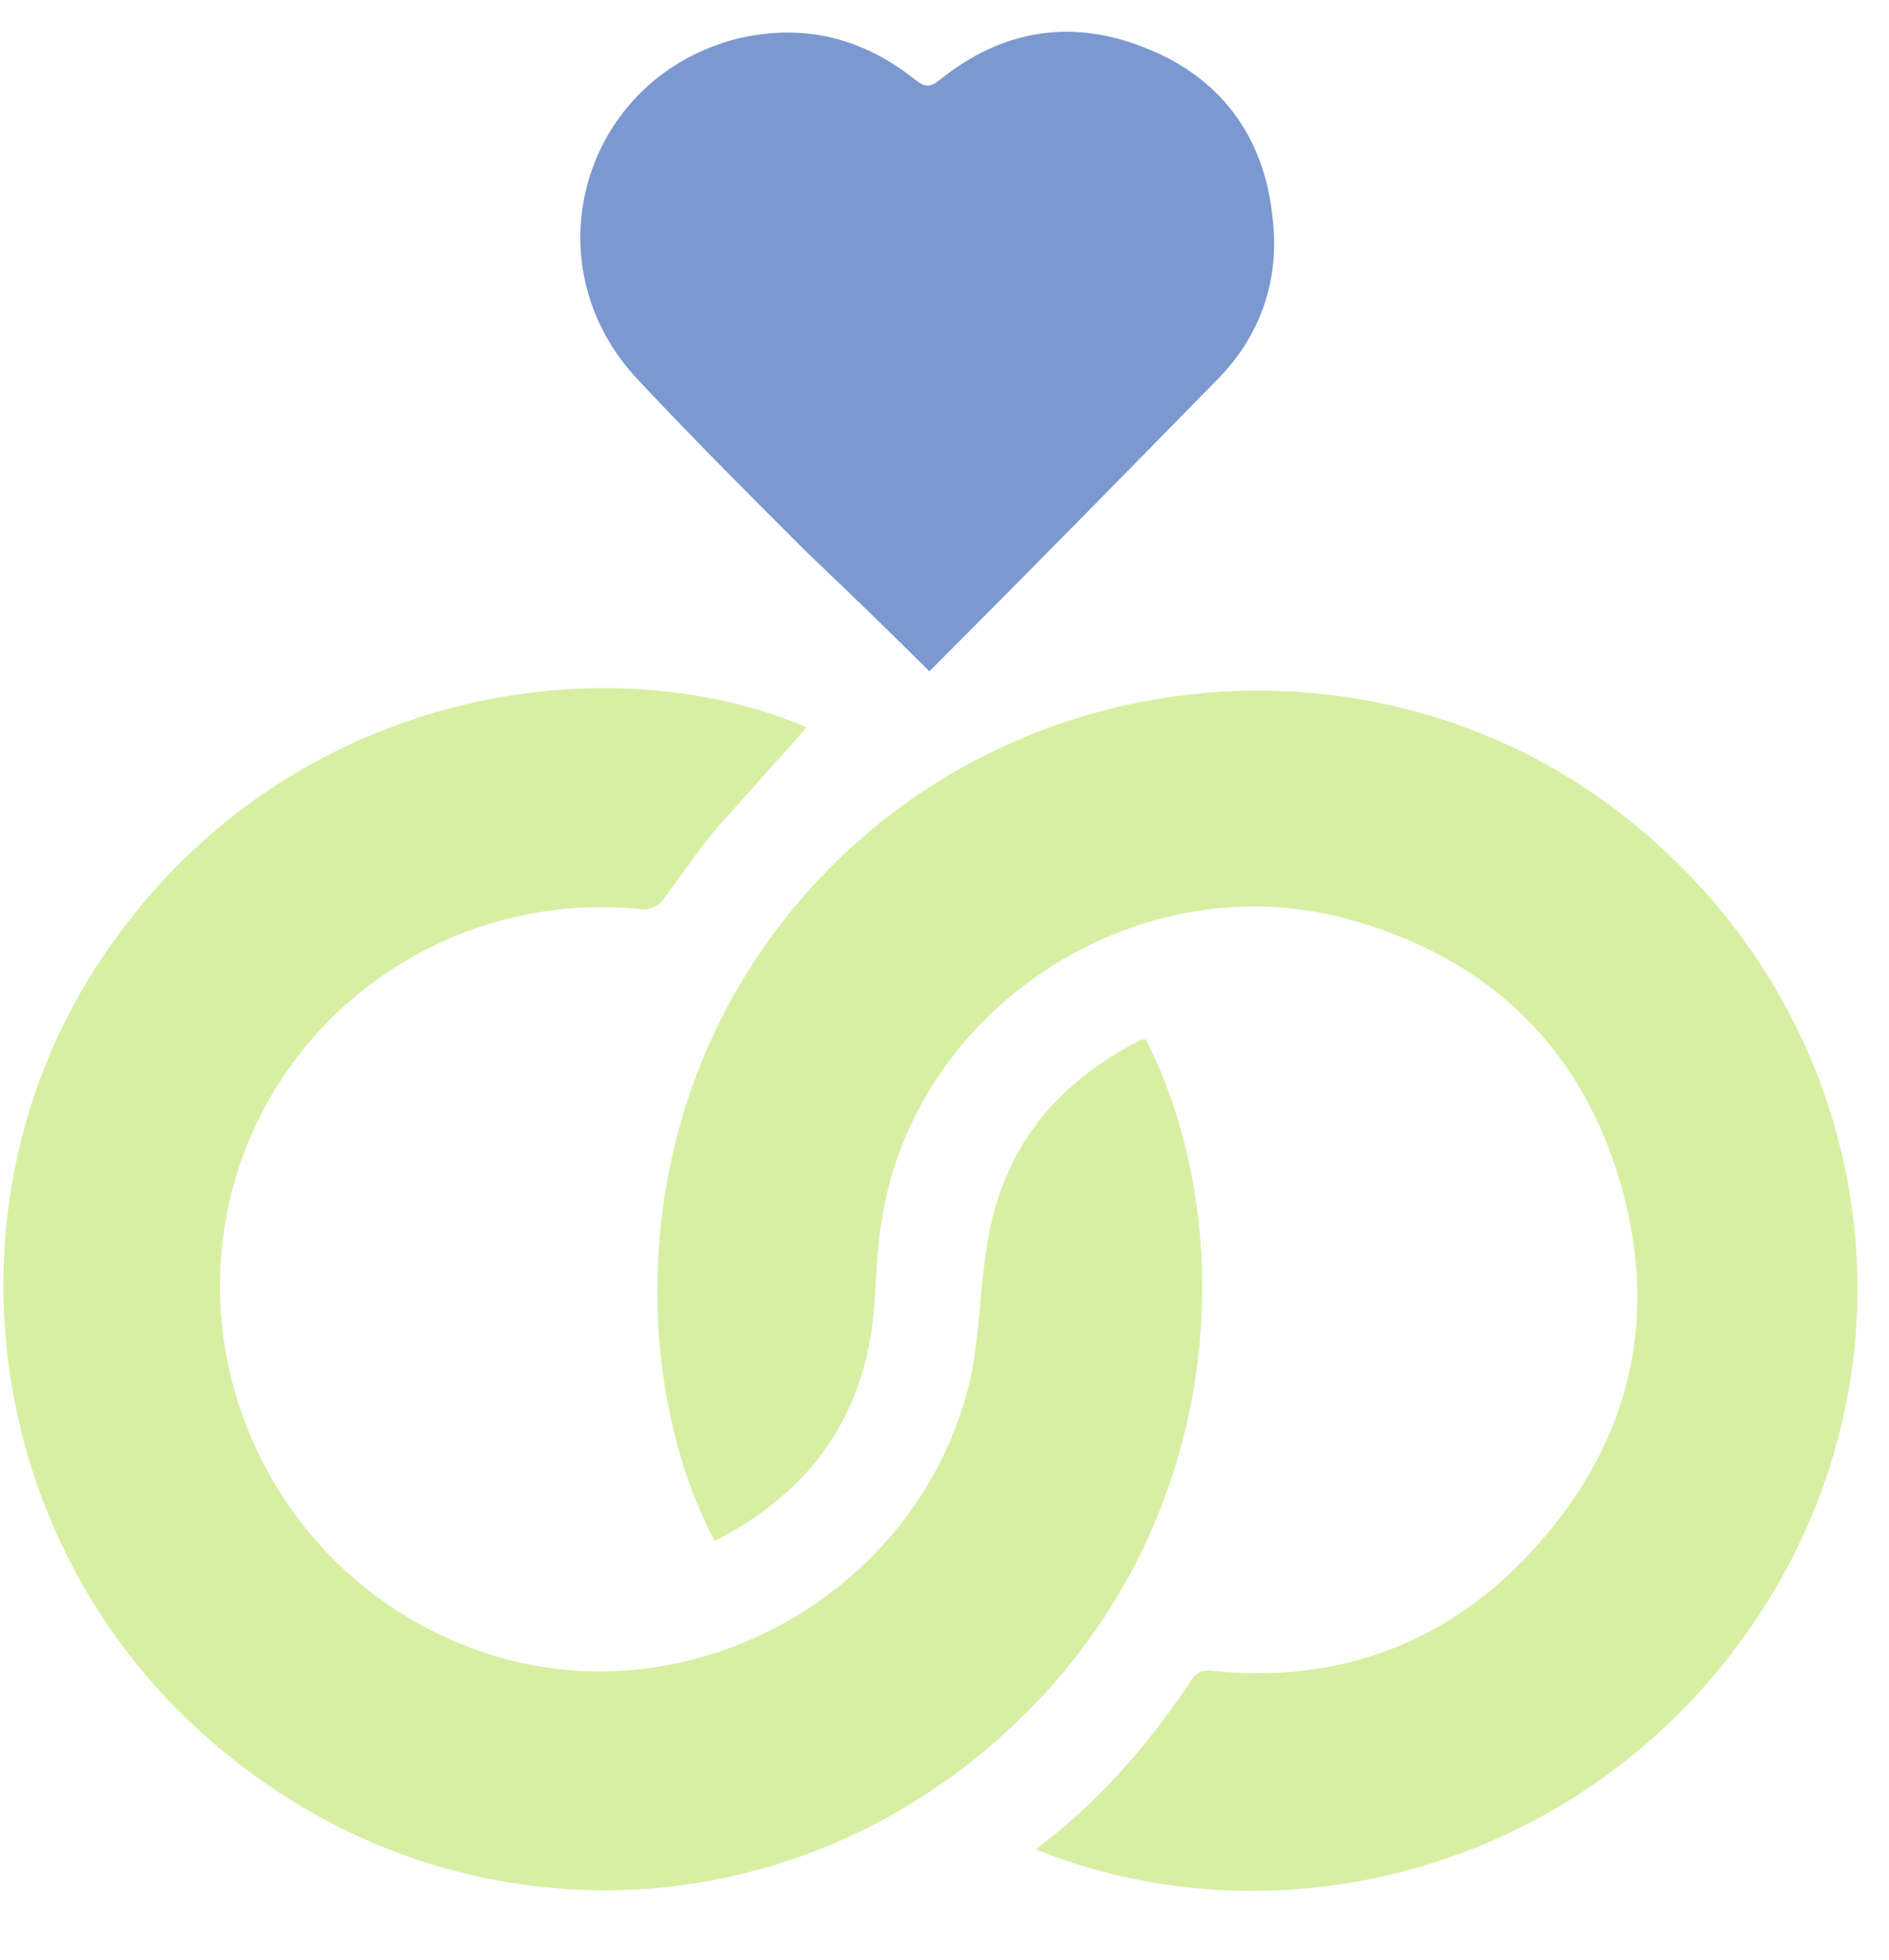 <svg width="27" height="28" viewBox="0 0 27 28" fill="none" xmlns="http://www.w3.org/2000/svg">
<path d="M11.531 10.391C11.118 10.855 10.68 11.345 10.242 11.835C9.958 12.17 9.726 12.53 9.468 12.866C9.417 12.943 9.288 12.995 9.21 12.995C6.401 12.685 3.823 14.541 3.256 17.274C2.663 20.187 4.493 23.048 7.38 23.744C10.242 24.415 13.232 22.558 13.876 19.671C14.005 19.052 14.005 18.408 14.108 17.789C14.315 16.449 15.062 15.495 16.274 14.876C16.3 14.851 16.325 14.851 16.377 14.851C17.769 17.583 17.537 21.965 14.263 24.853C10.938 27.791 6.091 27.714 2.817 24.698C-0.328 21.811 -0.869 16.965 1.58 13.51C4.132 9.875 8.618 9.154 11.531 10.391Z" fill="#D7EFA3"/>
<path d="M14.805 26.425C14.933 26.322 15.062 26.219 15.191 26.116C15.887 25.523 16.48 24.827 16.996 24.054C17.073 23.925 17.15 23.847 17.331 23.873C19.084 24.054 20.605 23.512 21.816 22.249C23.26 20.728 23.75 18.924 23.157 16.887C22.564 14.876 21.172 13.613 19.135 13.098C16.197 12.376 13.103 14.412 12.613 17.377C12.51 17.918 12.536 18.46 12.459 19.001C12.252 20.393 11.479 21.373 10.216 22.017C9.004 19.748 8.85 15.572 11.737 12.53C14.727 9.385 19.677 8.973 23.105 11.577C26.637 14.258 27.591 19.027 25.322 22.79C23.002 26.606 18.465 27.895 14.805 26.425Z" fill="#D7EFA3"/>
<path d="M13.284 9.592C12.691 8.999 12.098 8.431 11.505 7.864C10.706 7.065 9.906 6.266 9.133 5.441C7.535 3.766 8.334 1.085 10.577 0.543C11.505 0.337 12.33 0.543 13.077 1.136C13.206 1.239 13.284 1.265 13.438 1.136C14.34 0.414 15.346 0.26 16.403 0.698C17.434 1.11 18.052 1.935 18.181 3.044C18.31 3.972 18.027 4.797 17.382 5.441C16.068 6.782 14.753 8.122 13.412 9.463C13.361 9.514 13.309 9.566 13.284 9.592Z" fill="#7B99D0"/>
</svg>
